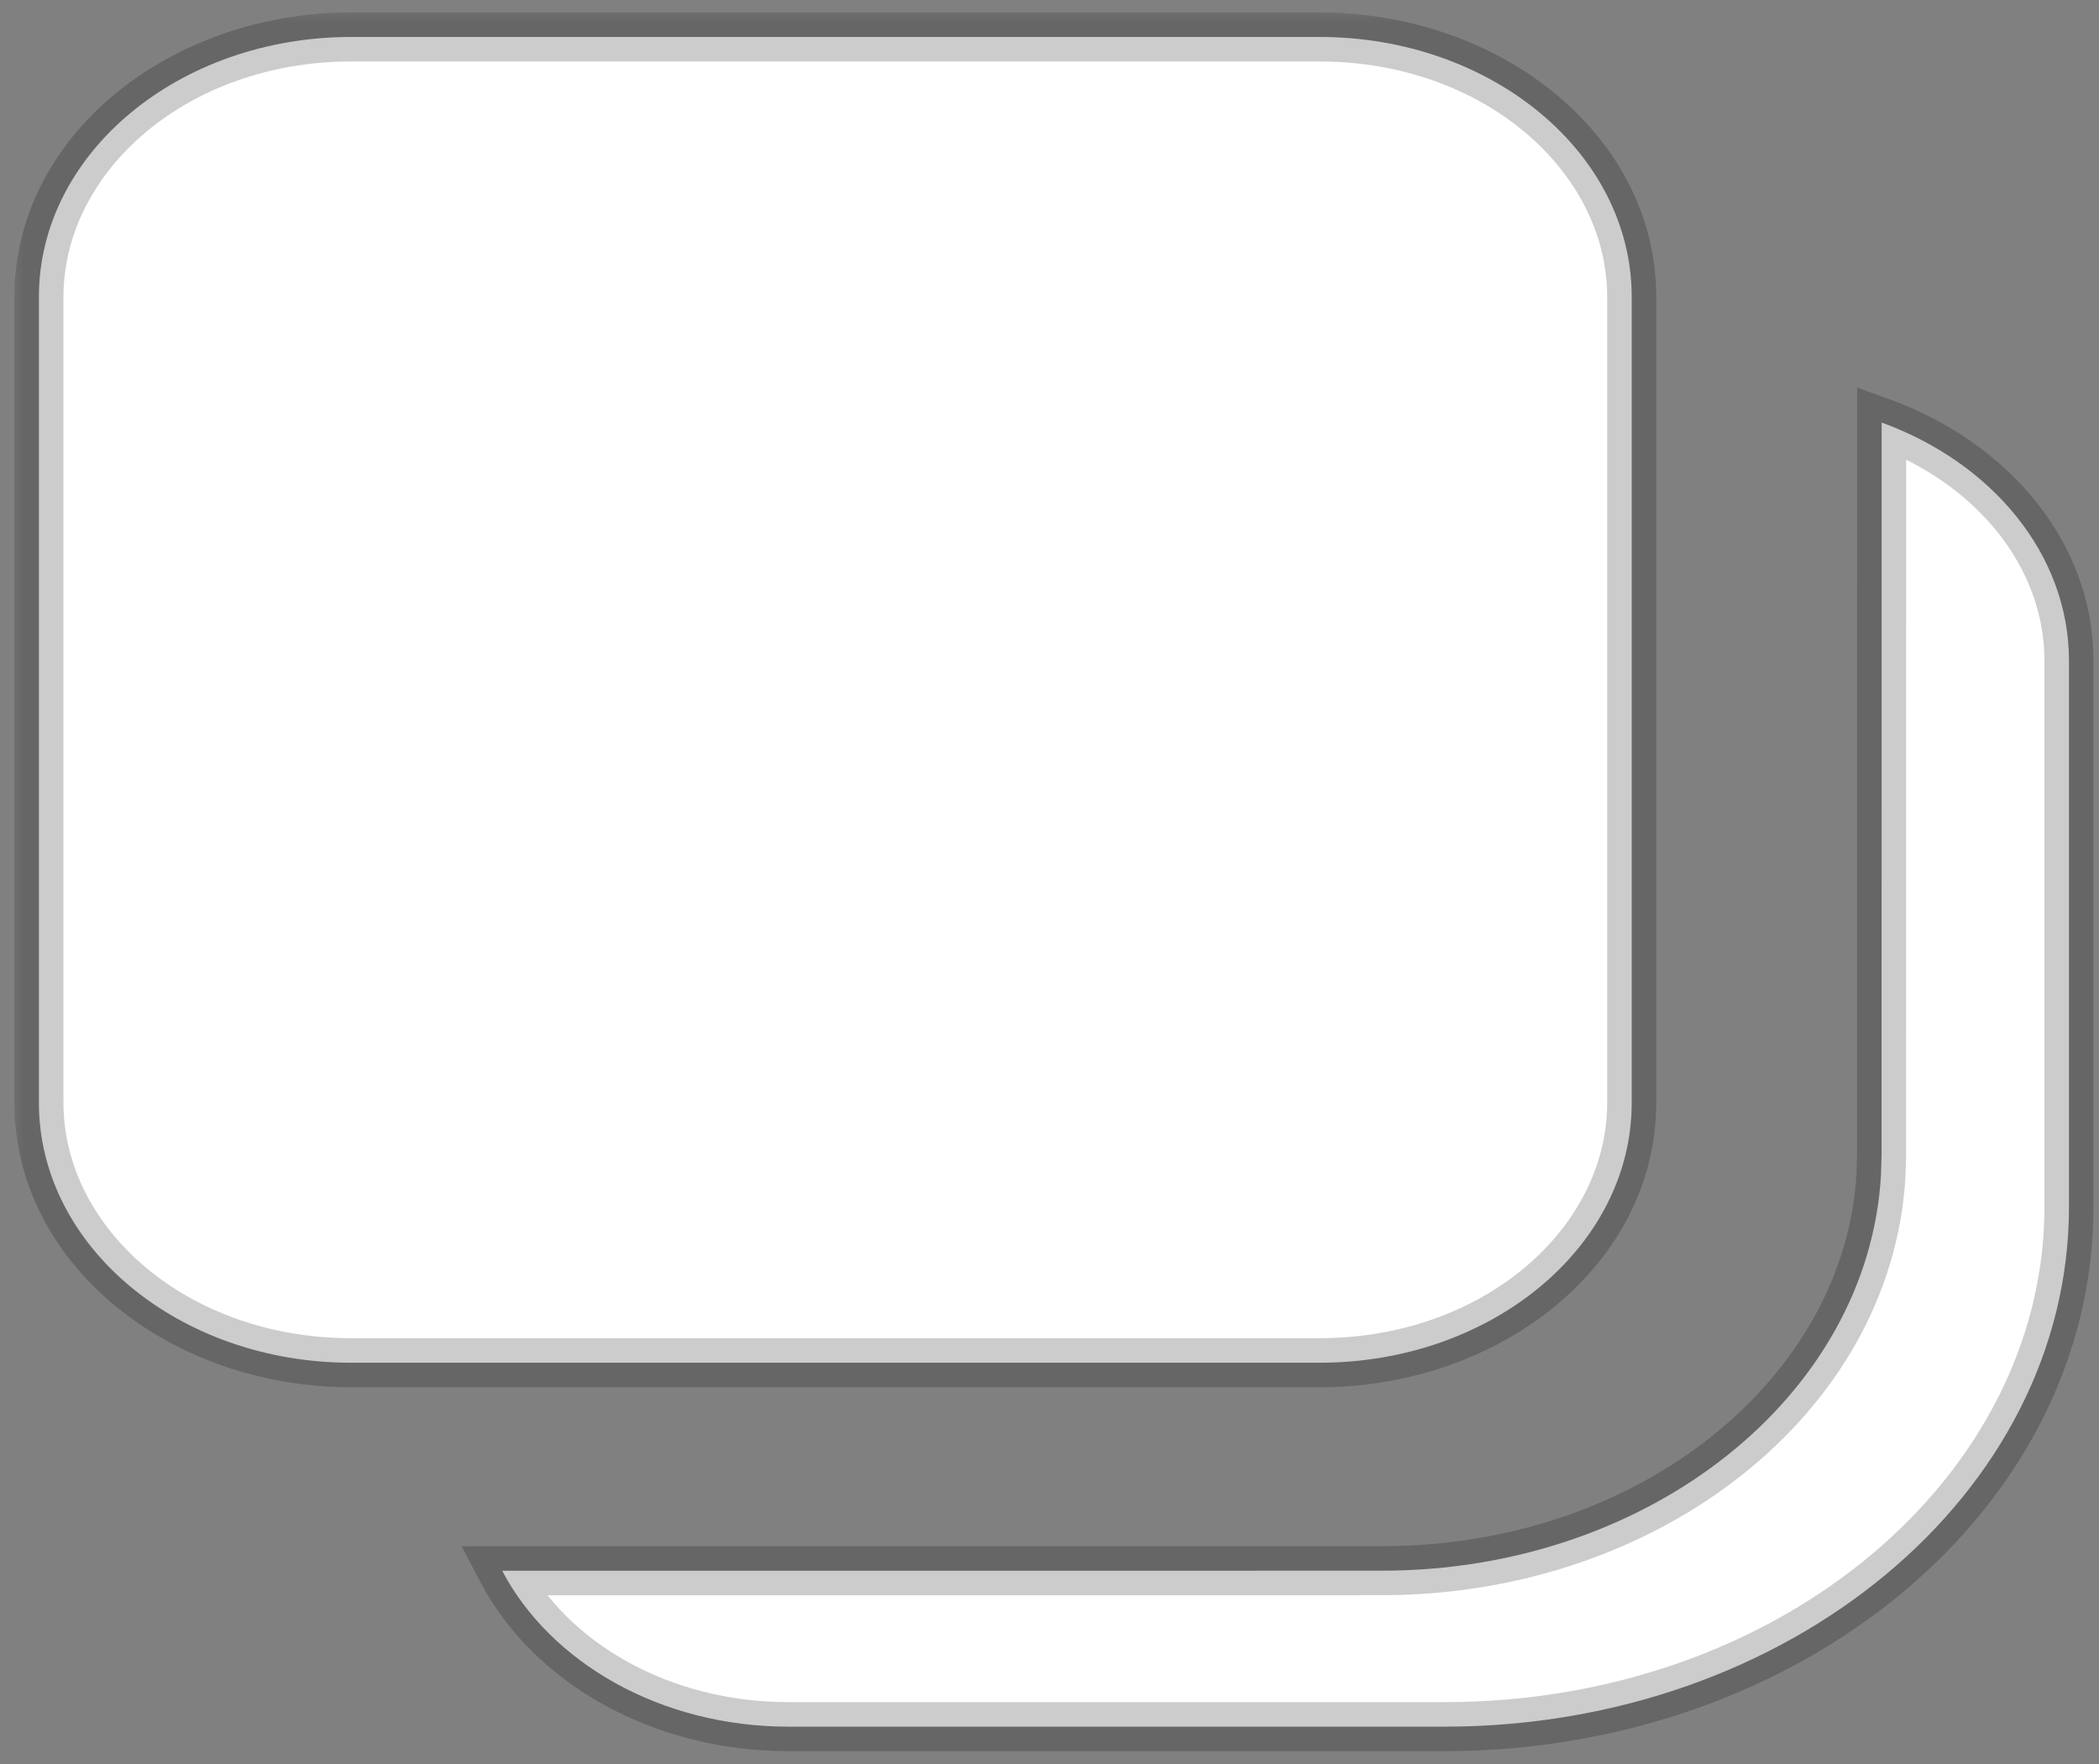 <svg width="69" height="58" viewBox="0 0 69 58" fill="none" xmlns="http://www.w3.org/2000/svg">
<rect x="0" y="0" width="69" height="58" fill="#808080" stroke="none"/>
<mask id="path-1-outside-1_714_171032" maskUnits="userSpaceOnUse" x="0.279" y="0.215" width="69" height="58" fill="black">
<rect fill="white" x="0.279" y="0.215" width="69" height="58"/>
<path fill-rule="evenodd" clip-rule="evenodd" d="M61.855 13.89C65.48 15.209 68.013 18.22 68.013 21.724V39.669C68.013 49.108 58.82 56.76 47.48 56.76H25.92C21.71 56.76 18.093 54.652 16.508 51.634L45.426 51.633C54.224 51.633 61.406 45.877 61.833 38.643L61.853 37.96L61.855 13.89ZM43.373 1.215C49.043 1.215 53.639 5.041 53.639 9.76V36.251C53.639 40.971 49.043 44.797 43.373 44.797H11.546C5.876 44.797 1.279 40.971 1.279 36.251V9.76C1.279 5.041 5.876 1.215 11.546 1.215H43.373Z"/>
</mask>
<path fill-rule="evenodd" clip-rule="evenodd" d="M61.855 13.89C65.48 15.209 68.013 18.22 68.013 21.724V39.669C68.013 49.108 58.82 56.76 47.48 56.76H25.92C21.71 56.76 18.093 54.652 16.508 51.634L45.426 51.633C54.224 51.633 61.406 45.877 61.833 38.643L61.853 37.96L61.855 13.89ZM43.373 1.215C49.043 1.215 53.639 5.041 53.639 9.76V36.251C53.639 40.971 49.043 44.797 43.373 44.797H11.546C5.876 44.797 1.279 40.971 1.279 36.251V9.76C1.279 5.041 5.876 1.215 11.546 1.215H43.373Z" fill="white"/>
<path d="M61.855 13.89L62.13 13.132L61.048 12.739L61.048 13.89L61.855 13.89ZM16.508 51.634L16.508 50.828L15.174 50.828L15.794 52.009L16.508 51.634ZM45.426 51.633V50.827H45.426L45.426 51.633ZM61.833 38.643L62.638 38.69L62.639 38.678L62.639 38.666L61.833 38.643ZM61.853 37.96L62.659 37.984L62.659 37.972V37.96L61.853 37.96ZM61.579 14.648C64.969 15.881 67.207 18.64 67.207 21.724H68.819C68.819 17.8 65.991 14.537 62.13 13.132L61.579 14.648ZM67.207 21.724V39.669H68.819V21.724H67.207ZM67.207 39.669C67.207 48.531 58.52 55.954 47.48 55.954V57.566C59.12 57.566 68.819 49.686 68.819 39.669H67.207ZM47.48 55.954H25.92V57.566H47.48V55.954ZM25.92 55.954C21.962 55.954 18.646 53.972 17.222 51.259L15.794 52.009C17.539 55.331 21.458 57.566 25.92 57.566V55.954ZM16.508 52.441L45.426 52.439L45.426 50.827L16.508 50.828L16.508 52.441ZM45.426 52.439C54.52 52.439 62.178 46.469 62.638 38.69L61.028 38.595C60.633 45.284 53.927 50.827 45.426 50.827V52.439ZM62.639 38.666L62.659 37.984L61.047 37.936L61.027 38.619L62.639 38.666ZM62.659 37.96L62.661 13.89L61.048 13.89L61.047 37.96L62.659 37.96ZM43.373 2.021C48.742 2.021 52.833 5.618 52.833 9.76H54.446C54.446 4.463 49.343 0.409 43.373 0.409V2.021ZM52.833 9.76V36.251H54.446V9.76H52.833ZM52.833 36.251C52.833 40.393 48.742 43.99 43.373 43.99V45.603C49.343 45.603 54.446 41.548 54.446 36.251H52.833ZM43.373 43.99H11.546V45.603H43.373V43.99ZM11.546 43.99C6.176 43.99 2.086 40.393 2.086 36.251H0.473C0.473 41.548 5.575 45.603 11.546 45.603V43.99ZM2.086 36.251V9.76H0.473V36.251H2.086ZM2.086 9.76C2.086 5.618 6.176 2.021 11.546 2.021V0.409C5.575 0.409 0.473 4.463 0.473 9.76H2.086ZM11.546 2.021H43.373V0.409H11.546V2.021Z" fill="black" fill-opacity="0.2" mask="url(#path-1-outside-1_714_171032)"/>
</svg>
